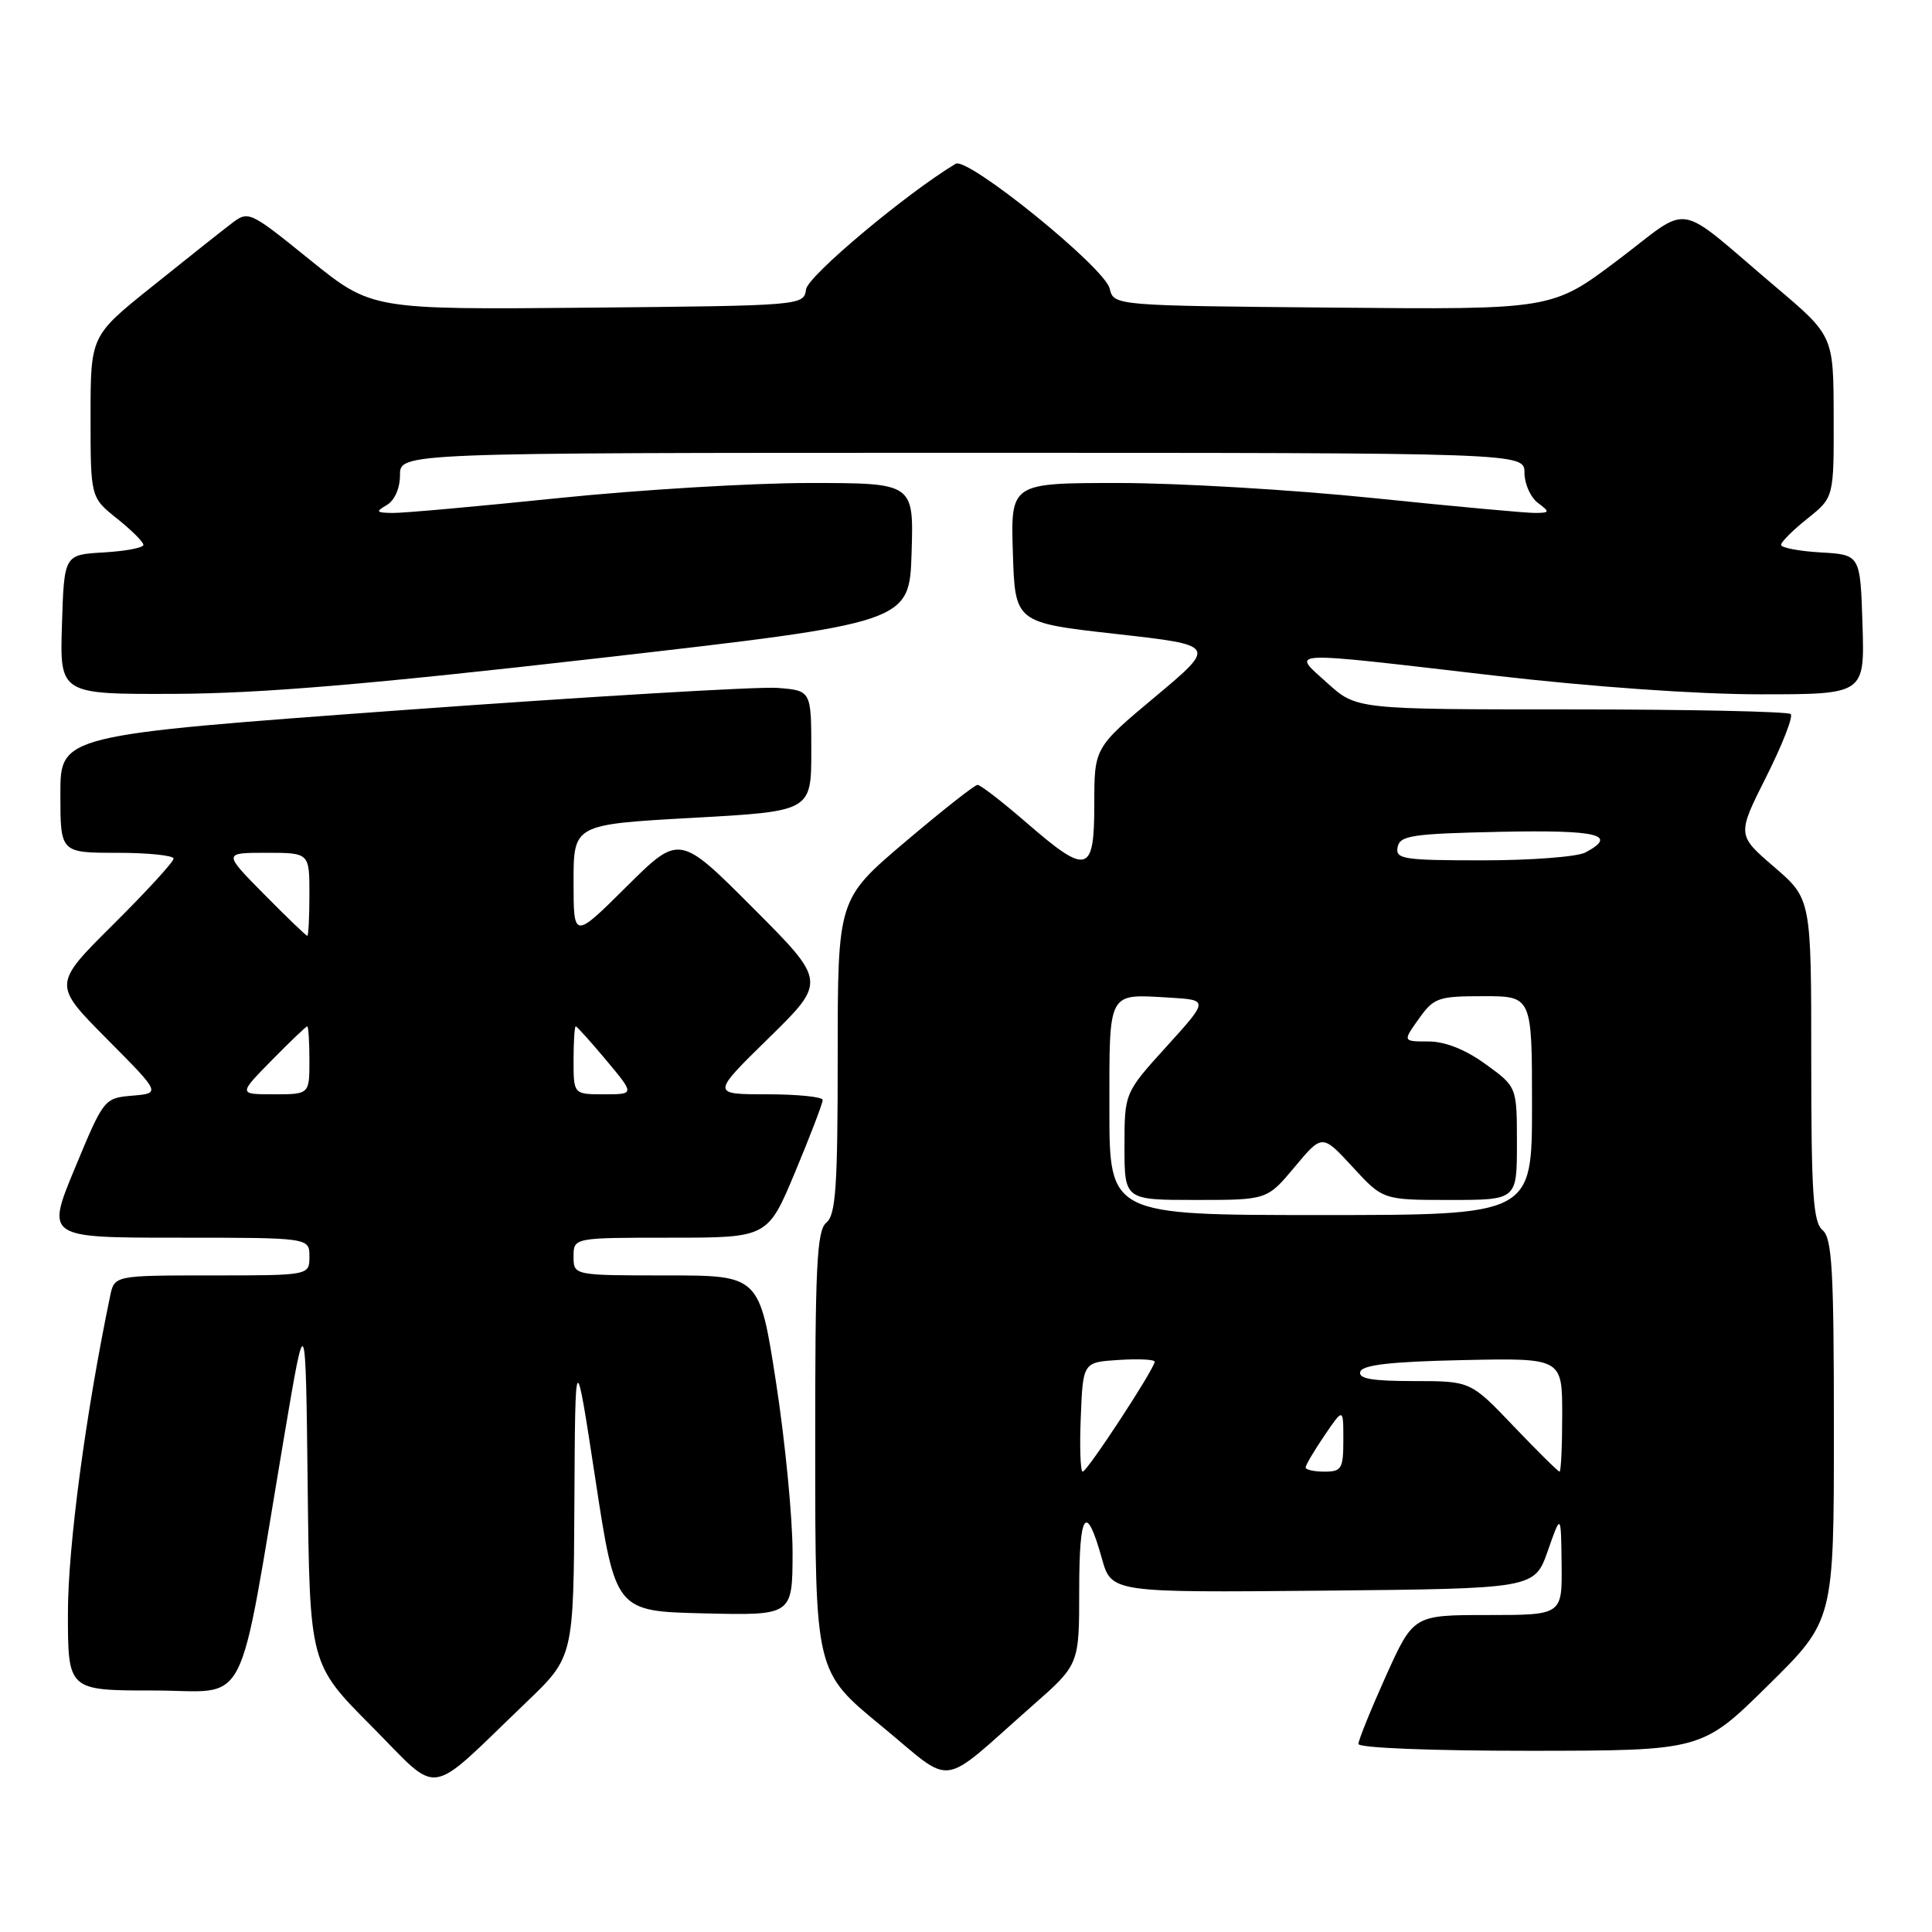 <?xml version="1.0" encoding="UTF-8" standalone="no"?>
<!DOCTYPE svg PUBLIC "-//W3C//DTD SVG 1.1//EN" "http://www.w3.org/Graphics/SVG/1.1/DTD/svg11.dtd" >
<svg xmlns="http://www.w3.org/2000/svg" xmlns:xlink="http://www.w3.org/1999/xlink" version="1.1" viewBox="0 0 256 256">
 <g >
 <path fill="currentColor"
d=" M 69.75 225.55 C 76.00 219.56 76.00 219.56 76.11 199.03 C 76.22 178.50 76.22 178.50 78.89 196.00 C 81.56 213.50 81.56 213.50 93.28 213.78 C 105.00 214.06 105.00 214.06 105.02 205.78 C 105.03 201.23 104.05 191.09 102.84 183.25 C 100.64 169.00 100.64 169.00 88.32 169.00 C 76.00 169.00 76.00 169.00 76.00 166.50 C 76.00 164.00 76.00 164.00 88.86 164.00 C 101.73 164.00 101.73 164.00 105.38 155.25 C 107.39 150.44 109.02 146.16 109.01 145.75 C 109.01 145.34 105.68 145.00 101.63 145.00 C 94.25 145.00 94.25 145.00 101.88 137.53 C 109.50 130.05 109.50 130.05 99.76 120.29 C 90.02 110.53 90.02 110.53 83.01 117.49 C 76.00 124.45 76.00 124.45 76.00 116.85 C 76.00 109.25 76.00 109.25 91.75 108.37 C 107.50 107.50 107.50 107.50 107.50 99.50 C 107.50 91.50 107.50 91.50 103.00 91.15 C 100.53 90.96 78.14 92.29 53.25 94.10 C 8.00 97.41 8.00 97.41 8.00 105.20 C 8.00 113.00 8.00 113.00 15.50 113.00 C 19.62 113.00 23.00 113.35 23.00 113.77 C 23.00 114.20 19.40 118.13 15.00 122.50 C 7.00 130.45 7.00 130.45 14.16 137.66 C 21.31 144.86 21.31 144.86 17.55 145.18 C 13.81 145.50 13.75 145.57 9.94 154.75 C 6.10 164.00 6.10 164.00 23.55 164.00 C 41.00 164.00 41.00 164.00 41.00 166.50 C 41.00 169.00 41.00 169.00 28.08 169.00 C 15.16 169.00 15.16 169.00 14.59 171.75 C 11.35 187.31 9.00 204.97 9.00 213.72 C 9.00 224.00 9.00 224.00 20.37 224.00 C 33.25 224.00 31.34 227.76 37.71 190.00 C 40.50 173.50 40.50 173.50 40.77 197.00 C 41.04 220.50 41.04 220.50 49.23 228.73 C 58.54 238.09 56.30 238.44 69.75 225.55 Z  M 136.86 225.96 C 143.00 220.56 143.00 220.56 143.00 210.72 C 143.00 200.31 143.91 199.03 146.00 206.49 C 147.27 211.03 147.27 211.03 175.30 210.77 C 203.33 210.50 203.33 210.50 205.09 205.50 C 206.84 200.50 206.84 200.50 206.92 207.25 C 207.00 214.00 207.00 214.00 197.14 214.00 C 187.29 214.00 187.29 214.00 183.64 222.08 C 181.64 226.53 180.00 230.58 180.00 231.08 C 180.00 231.61 189.64 231.99 202.75 231.99 C 225.50 231.97 225.50 231.97 234.25 223.35 C 243.00 214.73 243.00 214.73 243.00 189.49 C 243.00 168.27 242.76 164.05 241.50 163.00 C 240.25 161.96 240.00 158.17 240.00 140.43 C 240.00 119.11 240.00 119.11 235.08 114.87 C 230.16 110.64 230.16 110.64 234.03 102.94 C 236.16 98.70 237.63 94.96 237.28 94.62 C 236.94 94.28 223.86 94.00 208.20 94.00 C 179.74 94.00 179.74 94.00 175.87 90.50 C 171.09 86.18 169.79 86.24 197.95 89.51 C 210.88 91.01 224.90 92.00 233.24 92.00 C 247.08 92.00 247.08 92.00 246.79 82.75 C 246.50 73.50 246.50 73.50 241.25 73.20 C 238.36 73.03 236.00 72.58 236.00 72.20 C 236.00 71.81 237.58 70.24 239.50 68.71 C 243.00 65.91 243.00 65.91 242.97 55.21 C 242.95 44.50 242.95 44.50 235.27 38.00 C 221.66 26.47 224.35 26.93 214.36 34.47 C 205.66 41.03 205.66 41.03 176.62 40.76 C 147.59 40.50 147.59 40.50 147.04 38.24 C 146.37 35.44 128.23 20.75 126.63 21.70 C 120.08 25.64 107.06 36.55 106.81 38.33 C 106.50 40.49 106.40 40.50 77.87 40.77 C 49.24 41.03 49.24 41.03 41.09 34.45 C 32.97 27.89 32.94 27.88 30.58 29.69 C 29.28 30.68 24.57 34.42 20.11 38.00 C 12.00 44.50 12.00 44.50 12.00 55.21 C 12.00 65.91 12.00 65.91 15.50 68.71 C 17.42 70.24 19.00 71.81 19.00 72.20 C 19.00 72.58 16.64 73.03 13.75 73.20 C 8.50 73.50 8.50 73.50 8.21 82.75 C 7.92 92.00 7.92 92.00 23.21 91.94 C 34.59 91.89 48.98 90.68 79.50 87.19 C 120.50 82.50 120.50 82.50 120.79 73.25 C 121.08 64.00 121.08 64.00 107.24 64.00 C 99.64 64.00 84.68 64.90 74.00 66.00 C 63.32 67.10 53.44 67.99 52.04 67.97 C 49.83 67.94 49.73 67.81 51.25 66.92 C 52.29 66.31 53.00 64.71 53.00 62.95 C 53.00 60.00 53.00 60.00 127.50 60.00 C 202.00 60.00 202.00 60.00 202.00 62.64 C 202.00 64.09 202.79 65.88 203.75 66.61 C 205.39 67.85 205.37 67.94 203.46 67.97 C 202.33 67.99 192.68 67.10 182.00 66.00 C 171.32 64.90 156.14 64.00 148.26 64.00 C 133.92 64.00 133.92 64.00 134.21 73.25 C 134.50 82.50 134.50 82.50 147.86 84.00 C 161.22 85.50 161.22 85.50 153.11 92.29 C 145.00 99.07 145.00 99.07 145.00 106.54 C 145.00 115.77 144.10 116.02 136.00 109.00 C 132.83 106.25 129.92 104.00 129.53 104.00 C 129.15 104.00 124.83 107.41 119.92 111.57 C 111.00 119.14 111.00 119.14 111.00 139.95 C 111.00 157.22 110.75 160.97 109.50 162.00 C 108.23 163.05 108.00 167.69 108.02 192.37 C 108.03 221.50 108.03 221.50 116.73 228.65 C 126.65 236.80 124.16 237.14 136.86 225.96 Z  M 36.00 140.50 C 38.43 138.03 40.55 136.00 40.71 136.00 C 40.87 136.00 41.00 138.03 41.00 140.50 C 41.00 145.00 41.00 145.00 36.29 145.00 C 31.58 145.00 31.58 145.00 36.00 140.50 Z  M 76.00 140.50 C 76.00 138.03 76.13 136.00 76.29 136.00 C 76.45 136.00 78.27 138.03 80.34 140.50 C 84.10 145.00 84.10 145.00 80.05 145.00 C 76.00 145.00 76.00 145.00 76.00 140.50 Z  M 35.00 118.50 C 29.57 113.00 29.57 113.00 35.28 113.00 C 41.00 113.00 41.00 113.00 41.00 118.50 C 41.00 121.53 40.87 124.00 40.72 124.00 C 40.56 124.00 37.99 121.53 35.00 118.50 Z  M 143.21 187.75 C 143.50 180.50 143.50 180.50 148.25 180.20 C 150.86 180.03 153.00 180.14 153.00 180.43 C 153.00 181.34 144.06 195.00 143.46 195.00 C 143.16 195.00 143.04 191.74 143.21 187.75 Z  M 173.00 194.45 C 173.00 194.14 174.12 192.24 175.50 190.21 C 178.00 186.54 178.00 186.54 178.00 190.77 C 178.00 194.62 177.77 195.00 175.50 195.00 C 174.12 195.00 173.00 194.75 173.00 194.45 Z  M 200.58 189.00 C 194.86 183.00 194.86 183.00 187.35 183.00 C 181.78 183.00 179.94 182.68 180.25 181.75 C 180.55 180.85 184.39 180.42 193.83 180.22 C 207.00 179.94 207.00 179.94 207.00 187.47 C 207.00 191.61 206.84 195.00 206.65 195.00 C 206.46 195.00 203.73 192.30 200.58 189.00 Z  M 147.00 146.97 C 147.00 131.15 146.70 131.71 154.95 132.19 C 160.16 132.50 160.16 132.50 154.58 138.66 C 149.00 144.81 149.00 144.81 149.00 151.91 C 149.00 159.00 149.00 159.00 158.45 159.00 C 167.90 159.00 167.90 159.00 171.55 154.63 C 175.20 150.26 175.20 150.26 179.23 154.63 C 183.25 159.00 183.25 159.00 192.13 159.00 C 201.00 159.00 201.00 159.00 201.00 151.51 C 201.00 144.01 201.00 144.01 196.85 141.01 C 194.16 139.06 191.49 138.00 189.28 138.00 C 185.86 138.00 185.86 138.00 188.00 135.00 C 189.99 132.20 190.56 132.00 196.57 132.00 C 203.00 132.00 203.00 132.00 203.00 146.50 C 203.00 161.00 203.00 161.00 175.00 161.00 C 147.00 161.00 147.00 161.00 147.00 146.97 Z  M 185.19 112.25 C 185.49 110.71 187.08 110.47 198.76 110.22 C 211.76 109.95 214.47 110.61 210.07 112.96 C 209.00 113.53 202.89 114.00 196.49 114.00 C 185.95 114.00 184.88 113.84 185.19 112.25 Z "/>
</g>
</svg>